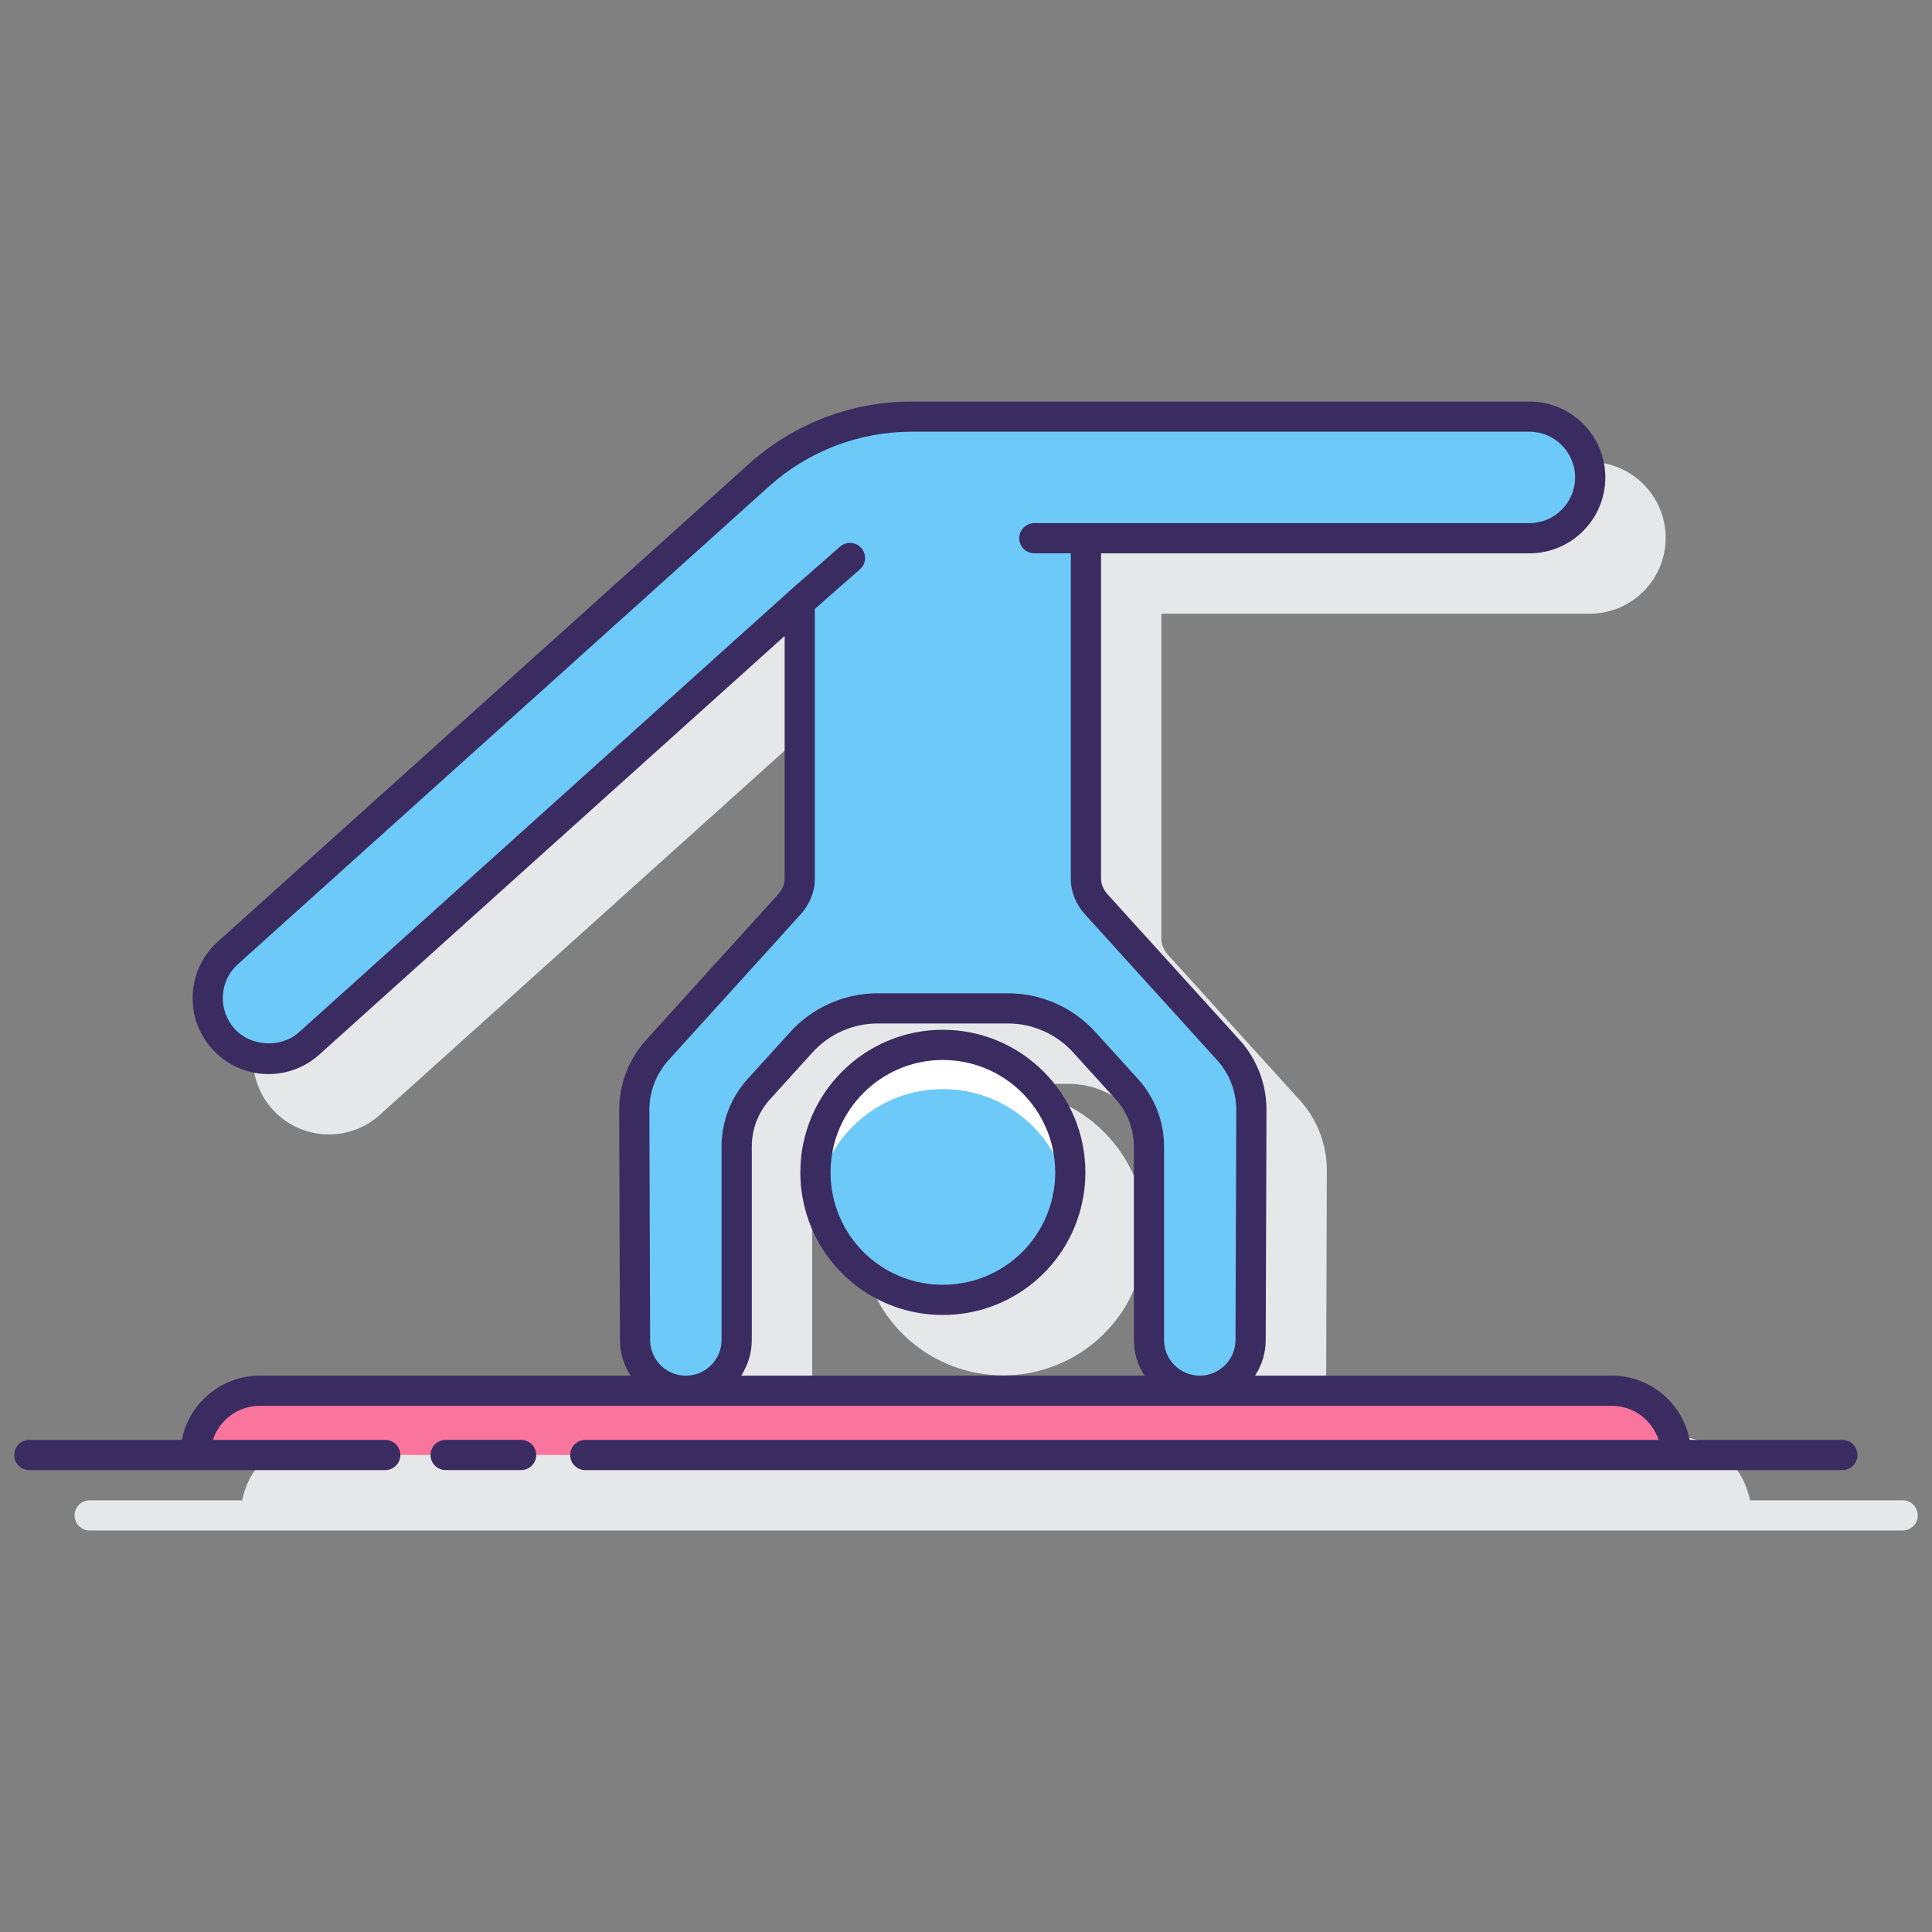 <?xml version="1.0" encoding="utf-8"?>
<!-- Generator: Adobe Illustrator 22.0.1, SVG Export Plug-In . SVG Version: 6.00 Build 0)  -->
<svg version="1.1" id="Layer_1" xmlns="http://www.w3.org/2000/svg" xmlns:xlink="http://www.w3.org/1999/xlink" x="0px" y="0px"
	 viewBox="0 0 128 128" style="enable-background:new 0 0 128 128;" xml:space="preserve">
<rect x="0" y="0" width="128" height="128" fill="#808080" stroke="none"/>
<style type="text/css">
	.st0{fill:#3A2C60;}
	.st1{fill:#E6E7E8;}
	.st2{fill:#6DC9F7;}
	.st3{fill:#FFFFFF;}
	.st4{fill:#FA759E;}
	.st5{fill:#FFD7E5;}
	.st6{fill:#D4FBFF;}
	.st7{fill:#0089EF;}
</style>
<g>
	<g>
		<path class="st1" d="M66.462,72.226c-5.204,0-9.438,4.238-9.438,9.447c0,0.574,0.048,1.127,0.142,1.637
			c0.791,4.526,4.701,7.811,9.295,7.811c4.601,0,8.514-3.284,9.304-7.802c0.095-0.519,0.144-1.071,0.144-1.646
			C75.91,76.464,71.672,72.226,66.462,72.226z"/>
		<path class="st1" d="M126.059,99.398h-10.118c-0.468-2.421-2.595-4.257-5.147-4.257H87.149c0.44-0.678,0.704-1.48,0.707-2.346
			l0.05-15.233c0.006-1.731-0.63-3.391-1.793-4.674c-8.384-9.247-8.69-9.586-8.691-9.586c0,0,0,0,0.001,0.001
			c-0.218-0.239-0.479-0.622-0.479-1.084v-21.56h28.382c2.773,0,5.029-2.256,5.029-5.028c0-2.773-2.256-5.029-5.029-5.029H64.403
			c-3.994,0-7.829,1.471-10.798,4.143L18.427,66.393c-0.999,0.898-1.587,2.132-1.658,3.474c-0.071,1.341,0.385,2.63,1.283,3.628
			c0.952,1.058,2.315,1.665,3.74,1.665c1.244,0,2.438-0.458,3.362-1.29l30.831-27.736v16.086c0,0.462-0.26,0.845-0.479,1.084
			l0.004,0.004c-0.329,0.353-1.761,1.934-8.694,9.581c-1.163,1.283-1.799,2.942-1.793,4.673l0.05,15.235
			c0.003,0.865,0.267,1.667,0.707,2.345H21.206c-1.392,0-2.71,0.546-3.715,1.541c-0.753,0.753-1.247,1.694-1.443,2.716H5.941
			c-0.552,0-1,0.447-1,1s0.448,1,1,1h120.117c0.552,0,1-0.447,1-1S126.611,99.398,126.059,99.398z M53.808,92.78V79.96
			c0-1.16,0.429-2.271,1.208-3.13l2.821-3.112c1.101-1.214,2.671-1.91,4.311-1.91h8.635c1.639,0,3.21,0.696,4.311,1.91l2.822,3.112
			c0.778,0.858,1.207,1.97,1.207,3.13V92.78c0,0.871,0.263,1.68,0.705,2.361H53.103C53.545,94.459,53.808,93.651,53.808,92.78z"/>
	</g>
	<g>
		<g>
			
				<ellipse transform="matrix(0.924 -0.383 0.383 0.924 -24.97 29.817)" class="st3" cx="62.465" cy="77.674" rx="8.444" ry="8.444"/>
			<path class="st2" d="M70.783,79.138c-0.693,3.965-4.15,6.982-8.32,6.982c-4.16,0-7.617-3.018-8.311-6.982
				c0.693-3.965,4.15-6.982,8.311-6.982C66.632,72.155,70.089,75.173,70.783,79.138z"/>
			<path class="st2" d="M101.327,27.602H60.403c-3.747,0-7.345,1.38-10.129,3.886L15.096,63.136c-1.654,1.488-1.788,4.036-0.3,5.69
				c0.795,0.885,1.894,1.334,2.996,1.334c0.96,0,1.923-0.341,2.693-1.033l32.5-29.239v18.331c0,0.662-0.294,1.269-0.74,1.757
				c-0.002,0.002-8.688,9.584-8.688,9.584c-0.992,1.095-1.539,2.521-1.534,3.998l0.05,15.235c0.007,1.851,1.51,3.348,3.361,3.348
				h0.013c1.856,0,3.361-1.505,3.361-3.361V75.96c0-1.405,0.523-2.76,1.467-3.802l2.821-3.112c1.292-1.426,3.127-2.239,5.051-2.239
				h8.635c1.924,0,3.759,0.813,5.051,2.239l2.821,3.112c0.944,1.041,1.467,2.396,1.467,3.802v12.82c0,1.856,1.505,3.361,3.361,3.361
				h0.013c1.851,0,3.354-1.497,3.361-3.348l0.05-15.235c0.006-1.477-0.542-2.903-1.534-3.998c0,0-8.686-9.581-8.688-9.584
				c-0.446-0.489-0.74-1.096-0.74-1.757V35.659h29.382c2.225,0,4.029-1.804,4.029-4.029S103.552,27.602,101.327,27.602z"/>
		</g>
		<g>
			<g>
				<path class="st4" d="M25.525,96.397H12.95c0-1.171,0.479-2.239,1.248-3.009c0.778-0.769,1.838-1.248,3.008-1.248h89.588
					c2.333,0,4.248,1.914,4.248,4.256H25.525L25.525,96.397z"/>
			</g>
			<g>
				<path class="st0" d="M62.462,68.225c-5.204,0-9.438,4.238-9.438,9.447c0,0.574,0.048,1.127,0.142,1.637
					c0.791,4.526,4.701,7.811,9.295,7.811c4.601,0,8.514-3.284,9.304-7.802c0.095-0.519,0.144-1.071,0.144-1.646
					C71.91,72.464,67.672,68.225,62.462,68.225z M69.798,78.966c-0.624,3.565-3.709,6.154-7.335,6.154
					c-3.621,0-6.702-2.589-7.327-6.163c-0.074-0.405-0.11-0.825-0.11-1.284c0-4.106,3.336-7.447,7.438-7.447
					c4.106,0,7.447,3.341,7.447,7.447C69.91,78.132,69.874,78.552,69.798,78.966z"/>
				<path class="st0" d="M34.524,95.397h-4.999c-0.552,0-1,0.447-1,1s0.448,1,1,1h4.999c0.552,0,1-0.447,1-1
					S35.077,95.397,34.524,95.397z"/>
				<path class="st0" d="M122.059,95.397h-10.118c-0.468-2.421-2.595-4.256-5.147-4.256H83.15c0.44-0.678,0.704-1.48,0.707-2.346
					l0.05-15.233c0.007-1.731-0.63-3.392-1.793-4.674c0,0-8.612-9.5-8.69-9.587c-0.218-0.238-0.478-0.62-0.478-1.083V36.66h28.382
					c2.773,0,5.029-2.256,5.029-5.029c0-2.772-2.256-5.028-5.029-5.028H60.403c-3.995,0-7.83,1.471-10.798,4.143L14.427,62.392
					c-0.999,0.898-1.587,2.132-1.658,3.474c-0.071,1.341,0.385,2.63,1.283,3.628c0.952,1.059,2.315,1.666,3.74,1.666
					c1.244,0,2.438-0.458,3.362-1.29l30.831-27.737v16.086c0,0.463-0.26,0.845-0.484,1.09c-0.109,0.121-8.685,9.58-8.685,9.58
					c-1.163,1.281-1.799,2.941-1.793,4.673l0.05,15.235c0.003,0.865,0.267,1.667,0.707,2.345H17.206
					c-1.392,0-2.709,0.546-3.715,1.54c-0.753,0.753-1.247,1.694-1.443,2.716H1.941c-0.552,0-1,0.447-1,1s0.448,1,1,1H12.95h12.575
					c0.552,0,1-0.447,1-1s-0.448-1-1-1H14.106c0.156-0.484,0.426-0.929,0.795-1.298c0.625-0.618,1.443-0.958,2.305-0.958h89.588
					c1.443,0,2.669,0.948,3.091,2.256h-71.11c-0.552,0-1,0.447-1,1s0.448,1,1,1h72.267h11.017c0.552,0,1-0.447,1-1
					S122.611,95.397,122.059,95.397z M43.073,88.79l-0.05-15.235c-0.004-1.231,0.448-2.411,1.274-3.322
					c6.938-7.652,8.366-9.228,8.682-9.585l0.004,0.004c0.655-0.717,1.001-1.559,1.001-2.433V40.341l2.987-2.619
					c0.416-0.364,0.457-0.996,0.093-1.411c-0.364-0.416-0.997-0.456-1.411-0.093l-3.328,2.918c-0.002,0.001-0.002,0.003-0.004,0.005
					c-0.002,0.002-0.004,0.002-0.006,0.004l-32.5,29.239c-1.194,1.075-3.203,0.968-4.277-0.228
					c-0.541-0.602-0.815-1.377-0.773-2.185c0.042-0.809,0.397-1.552,0.999-2.093l35.178-31.647c2.6-2.34,5.96-3.629,9.46-3.629
					h40.924c1.67,0,3.029,1.358,3.029,3.028s-1.359,3.029-3.029,3.029H71.945h-3.417c-0.552,0-1,0.447-1,1s0.448,1,1,1h2.417v21.559
					c0,0.874,0.346,1.716,0.972,2.398c0.016,0.019,0.016,0.019,8.715,9.615c0.827,0.911,1.279,2.091,1.274,3.323l-0.05,15.233
					c-0.005,1.297-1.064,2.353-2.374,2.353c-1.302,0-2.361-1.06-2.361-2.361V75.96c0-1.656-0.613-3.245-1.726-4.474l-2.822-3.111
					c-1.479-1.632-3.59-2.567-5.792-2.567h-8.635c-2.202,0-4.313,0.936-5.792,2.567l-2.822,3.112
					c-1.113,1.229-1.726,2.816-1.726,4.473v12.82c0,1.302-1.059,2.361-2.374,2.361C44.137,91.141,43.078,90.086,43.073,88.79z
					 M75.827,91.141H49.103c0.442-0.682,0.705-1.49,0.705-2.361V75.96c0-1.159,0.429-2.271,1.208-3.13l2.821-3.111
					c1.101-1.215,2.672-1.911,4.311-1.911h8.635c1.639,0,3.209,0.696,4.311,1.911l2.821,3.11c0.779,0.86,1.208,1.972,1.208,3.131
					v12.82C75.122,89.651,75.385,90.46,75.827,91.141z"/>
			</g>
		</g>
	</g>
</g>
</svg>
